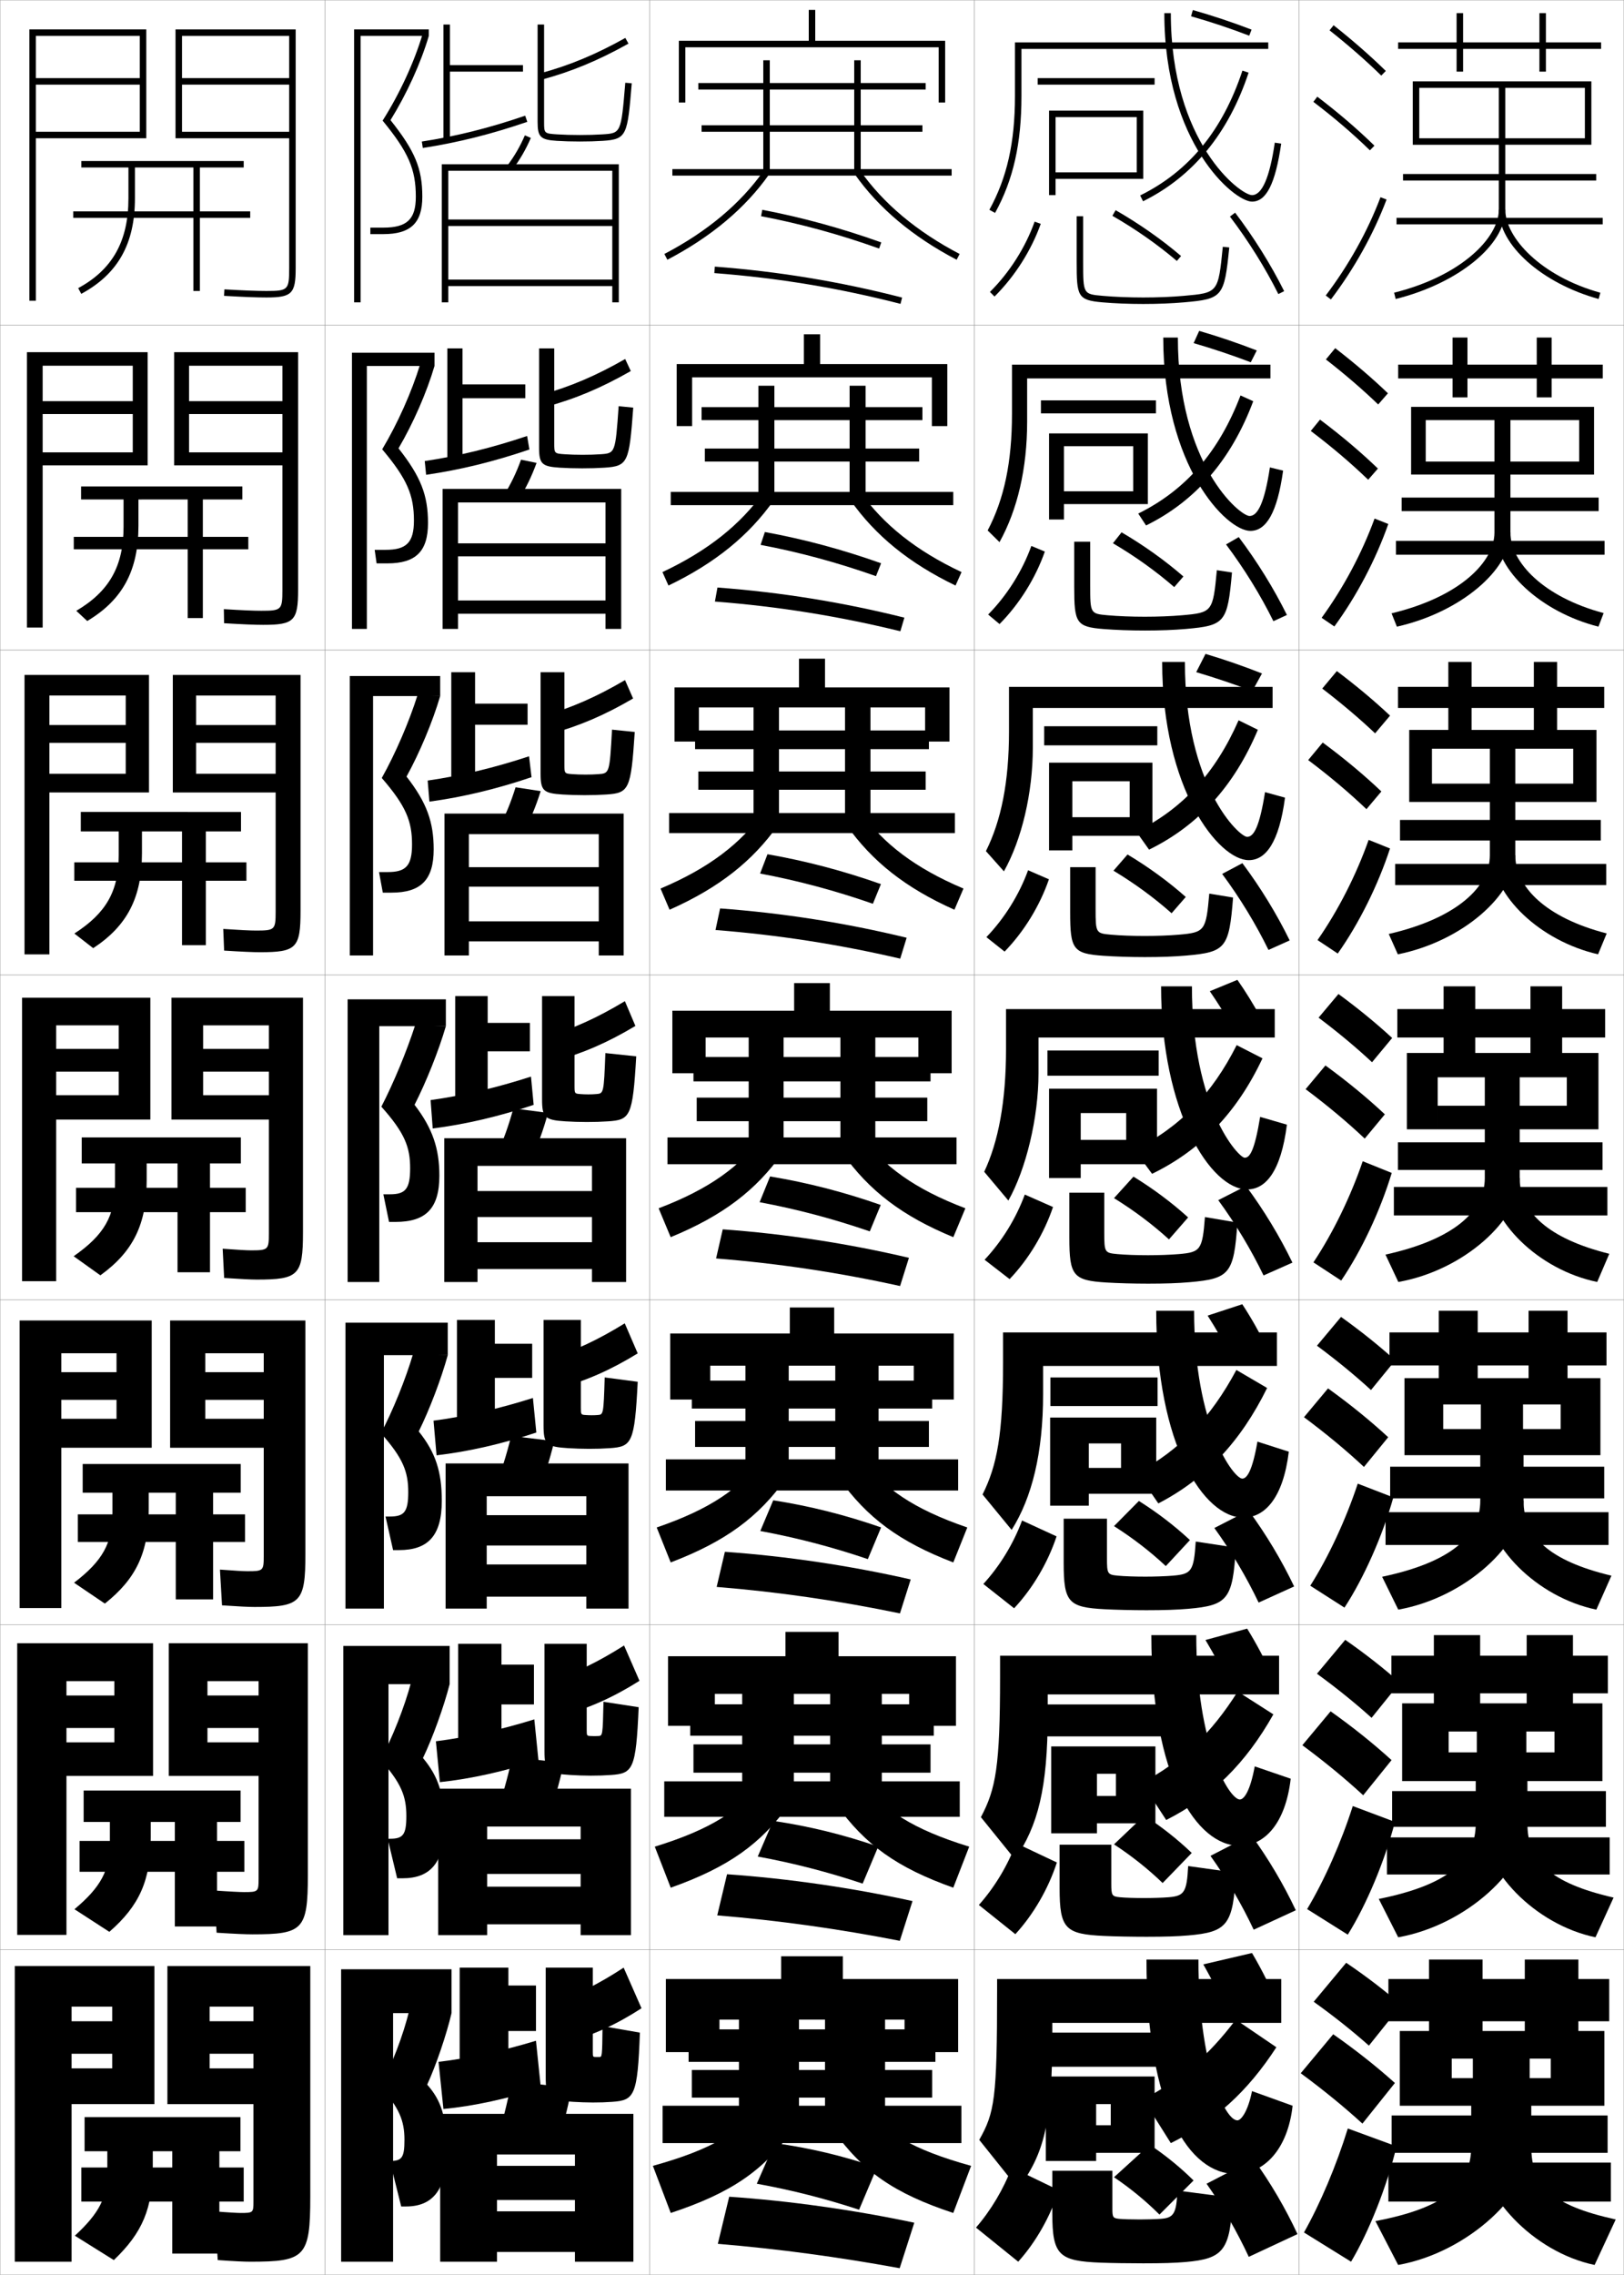 <?xml version="1.0" encoding="utf-8"?>
<!-- Generator: Adobe Illustrator 11 Build 225, SVG Export Plug-In . SVG Version: 6.0.0 Build 78)  -->
<!DOCTYPE svg PUBLIC "-//W3C//DTD SVG 1.0//EN"    "http://www.w3.org/TR/2001/REC-SVG-20010904/DTD/svg10.dtd">
<svg  xmlns="http://www.w3.org/2000/svg" xmlns:xlink="http://www.w3.org/1999/xlink" xmlns:a="http://ns.adobe.com/AdobeSVGViewerExtensions/3.0/"
	 width="500.1" height="700.1" viewBox="0 0 500.1 700.1"
	 overflow="visible" enable-background="new 0 0 500.1 700.1" xml:space="preserve">
		<g id="glyphs">
			<g>
				<rect x="0.05" y="0.05" fill="none" stroke="#999999" stroke-width="0.1" width="100" height="100"/> 
				<rect x="0.05" y="100.05" fill="none" stroke="#999999" stroke-width="0.1" width="100" height="100"/> 
				<rect x="0.05" y="200.05" fill="none" stroke="#999999" stroke-width="0.1" width="100" height="100"/> 
				<rect x="0.05" y="300.05" fill="none" stroke="#999999" stroke-width="0.1" width="100" height="100"/> 
				<rect x="0.05" y="400.05" fill="none" stroke="#999999" stroke-width="0.1" width="100" height="100"/> 
				<rect x="0.05" y="500.05" fill="none" stroke="#999999" stroke-width="0.1" width="100" height="100"/> 
				<rect x="0.05" y="600.05" fill="none" stroke="#999999" stroke-width="0.1" width="100" height="100"/> 
				<rect x="100.05" y="0.05" fill="none" stroke="#999999" stroke-width="0.1" width="100" height="100"/> 
				<rect x="100.05" y="100.05" fill="none" stroke="#999999" stroke-width="0.1" width="100" height="100"/> 
				<rect x="100.05" y="200.05" fill="none" stroke="#999999" stroke-width="0.1" width="100" height="100"/> 
				<rect x="100.05" y="300.05" fill="none" stroke="#999999" stroke-width="0.1" width="100" height="100"/> 
				<rect x="100.05" y="400.05" fill="none" stroke="#999999" stroke-width="0.1" width="100" height="100"/> 
				<rect x="100.05" y="500.05" fill="none" stroke="#999999" stroke-width="0.1" width="100" height="100"/> 
				<rect x="100.05" y="600.05" fill="none" stroke="#999999" stroke-width="0.1" width="100" height="100"/> 
				<rect x="200.05" y="0.05" fill="none" stroke="#999999" stroke-width="0.1" width="100" height="100"/> 
				<rect x="200.05" y="100.05" fill="none" stroke="#999999" stroke-width="0.1" width="100" height="100"/> 
				<rect x="200.05" y="200.05" fill="none" stroke="#999999" stroke-width="0.1" width="100" height="100"/> 
				<rect x="200.05" y="300.05" fill="none" stroke="#999999" stroke-width="0.1" width="100" height="100"/> 
				<rect x="200.05" y="400.05" fill="none" stroke="#999999" stroke-width="0.1" width="100" height="100"/> 
				<rect x="200.05" y="500.05" fill="none" stroke="#999999" stroke-width="0.1" width="100" height="100"/> 
				<rect x="200.05" y="600.05" fill="none" stroke="#999999" stroke-width="0.1" width="100" height="100"/> 
				<rect x="300.05" y="0.05" fill="none" stroke="#999999" stroke-width="0.1" width="100" height="100"/> 
				<rect x="300.05" y="100.05" fill="none" stroke="#999999" stroke-width="0.1" width="100" height="100"/> 
				<rect x="300.05" y="200.05" fill="none" stroke="#999999" stroke-width="0.1" width="100" height="100"/> 
				<rect x="300.05" y="300.05" fill="none" stroke="#999999" stroke-width="0.1" width="100" height="100"/> 
				<rect x="300.05" y="400.05" fill="none" stroke="#999999" stroke-width="0.1" width="100" height="100"/> 
				<rect x="300.05" y="500.05" fill="none" stroke="#999999" stroke-width="0.1" width="100" height="100"/> 
				<rect x="300.05" y="600.05" fill="none" stroke="#999999" stroke-width="0.1" width="100" height="100"/> 
				<rect x="400.05" y="0.05" fill="none" stroke="#999999" stroke-width="0.1" width="100" height="100"/> 
				<rect x="400.05" y="100.05" fill="none" stroke="#999999" stroke-width="0.1" width="100" height="100"/> 
				<rect x="400.05" y="200.05" fill="none" stroke="#999999" stroke-width="0.1" width="100" height="100"/> 
				<rect x="400.05" y="300.05" fill="none" stroke="#999999" stroke-width="0.1" width="100" height="100"/> 
				<rect x="400.05" y="400.05" fill="none" stroke="#999999" stroke-width="0.1" width="100" height="100"/> 
				<rect x="400.05" y="500.05" fill="none" stroke="#999999" stroke-width="0.1" width="100" height="100"/> 
				<rect x="400.05" y="600.05" fill="none" stroke="#999999" stroke-width="0.1" width="100" height="100"/> 
			</g>
			<g>
				<g>
					<polygon points="121.05,619.55 139.05,619.55 139.05,606.05 105.05,606.05 
						105.05,696.05 121.05,696.05 "/>
					<path d="M131.55,641.55c2.688-5.808,5.949-15.384,7.5-22l-13-1
						c-1.765,7.64-5.641,17.589-9,23.5c5.885,6.69,7.5,10.509,7.5,16.5
						c0,5.542-0.816,6.5-4.5,6.5l0,0l3.5,14h1.5c7.969,0,12.5-4.853,12.5-17
						C137.55,651.518,135.906,646.486,131.55,641.55z"/>
				</g>
				<g>
					<polygon points="119.633,518.3 138.466,518.3 138.466,506.55 105.716,506.55 
						105.716,595.55 119.633,595.55 "/>
					<path d="M125.133,558.883c0,5.854-1.056,7-5.083,7h-0.667l2.917,12.167h1.667
						c8.423,0,12.833-4.61,12.833-16.083c0-9.745-1.768-15.205-6.55-20.93
						c2.976-6.188,6.452-15.809,8.216-22.737l-11.813-0.783
						c-2.051,7.803-5.988,17.691-9.475,24.045
						C123.542,548.753,125.133,552.755,125.133,558.883z"/>
				</g>
				<g>
					<polygon points="118.217,417.05 137.883,417.05 137.883,407.05 106.383,407.05 
						106.383,495.05 118.217,495.05 "/>
					<path d="M125.716,459.217c0,6.163-1.295,7.5-5.667,7.5h-1.333l2.333,10.333h1.833
						c8.877,0,13.167-4.368,13.167-15.167c0-8.956-1.892-14.846-7.099-21.358
						c3.263-6.567,6.955-16.232,8.932-23.475l-10.625-0.565
						c-2.338,7.966-6.335,17.793-9.951,24.589
						C124.151,448.766,125.716,452.951,125.716,459.217z"/>
				</g>
				<g>
					<polygon points="116.8,315.8 137.3,315.8 137.3,307.55 107.05,307.55 
						107.05,394.55 116.8,394.55 "/>
					<path d="M126.3,359.55c0,6.475-1.535,8-6.25,8h-2l1.75,8.5h2c9.331,0,13.5-4.126,13.5-14.25
						c0-8.169-2.016-14.487-7.648-21.788c3.552-6.947,7.458-16.656,9.648-24.212
						l-9.438-0.349c-2.625,8.129-6.683,17.896-10.426,25.134
						C124.76,348.778,126.3,353.147,126.3,359.55z"/>
				</g>
				<g>
					<polygon points="114.883,214.216 135.549,214.216 135.549,208.049 107.716,208.049 
						107.716,294.049 114.883,294.049 "/>
					<path d="M126.883,259.883c0,6.625-1.927,8.5-7.5,8.5h-2.667l1.167,6.333h2.667
						c9.024,0,13-3.897,13-13.333c0-8.339-2.09-14.351-8.365-22.386
						c4.042-7.335,8.078-16.94,10.364-24.781l-6.931-0.421
						c-2.607,8.301-6.808,18.049-11.053,25.635
						C125.091,248.114,126.883,252.779,126.883,259.883z"/>
				</g>
				<g>
					<polygon points="112.966,112.633 133.8,112.633 133.8,108.55 108.383,108.55 
						108.383,193.55 112.966,193.55 "/>
					<path d="M127.467,160.216c0,6.775-2.318,9-8.75,9h-3.333l0.583,4.167h3.333
						c8.718,0,12.5-3.668,12.5-12.417c0-8.509-2.164-14.213-9.081-22.982
						c4.533-7.724,8.698-17.224,11.081-25.351l-4.424-0.494
						c-2.589,8.474-6.932,18.203-11.681,26.137
						C125.424,147.451,127.467,152.411,127.467,160.216z"/>
				</g>
				<g>
					<polygon points="111.05,11.05 132.05,11.05 132.05,9.05 109.05,9.05 
						109.05,93.05 111.05,93.05 "/>
					<path d="M128.05,60.55c0,6.926-2.71,9.5-10,9.5h-4v2h4c8.411,0,12-3.439,12-11.5
						c0-8.679-2.238-14.076-9.797-23.58c5.023-8.112,9.317-17.508,11.797-25.92
						l-1.918-0.566c-2.57,8.646-7.057,18.355-12.308,26.638
						C125.756,46.788,128.05,52.043,128.05,60.55z"/>
				</g>
			</g>
			<g>
				<path d="M156.249,50.95l1.602,1.199c2.301-3.074,4.086-6.158,5.617-9.703
					l-1.836-0.793C160.165,45.051,158.454,48.005,156.249,50.95z"/>
				<polygon points="188.55,86.05 138.05,86.05 138.05,88.05 188.55,88.05 
					188.55,93.05 190.55,93.05 190.55,50.55 136.05,50.55 136.05,93.05 
					138.05,93.05 138.05,52.55 188.55,52.55 188.55,67.55 138.05,67.55 
					138.05,69.55 188.55,69.55 "/>
			</g>
			<g>
				<path d="M159.717,153.799c2.239-3.546,4-7.176,5.514-11.336l-4.78-0.994
					c-1.46,4.037-3.16,7.559-5.319,10.998L159.717,153.799z"/>
				<polygon points="186.466,184.8 141.05,184.8 141.05,188.883 186.466,188.883 
					186.466,193.55 191.299,193.55 191.299,150.466 136.3,150.466 136.3,193.55 
					141.05,193.55 141.05,154.633 186.466,154.633 186.466,167.216 141.05,167.216 
					141.05,171.216 186.466,171.216 "/>
			</g>
			<g>
				<path d="M161.083,256.449c2.178-4.019,3.914-8.194,5.412-12.969l-7.724-1.195
					c-1.455,4.677-3.141,8.766-5.255,12.698L161.083,256.449z"/>
				<polygon points="184.383,283.55 144.383,283.55 144.383,289.716 184.383,289.716 
					184.383,294.05 192.05,294.05 192.05,250.383 136.883,250.383 136.883,294.05 
					144.383,294.05 144.383,256.716 184.383,256.716 184.383,266.883 144.383,266.883 
					144.383,272.883 184.383,272.883 "/>
			</g>
			<g>
				<path d="M163.45,357.1c2.117-4.491,3.828-9.212,5.309-14.602l-10.668-1.396
					c-1.448,5.316-3.123,9.972-5.191,14.398L163.45,357.1z"/>
				<polygon points="182.3,382.3 147.05,382.3 147.05,390.55 182.3,390.55 
					182.3,394.55 192.8,394.55 192.8,350.3 136.8,350.3 136.8,394.55 
					147.05,394.55 147.05,358.8 182.3,358.8 182.3,366.55 147.05,366.55 
					147.05,374.55 182.3,374.55 "/>
			</g>
			<g>
				<path d="M165.483,459.749c2.056-4.963,3.742-10.229,5.206-16.234l-13.279-1.598
					c-1.441,5.957-3.104,11.18-5.127,16.1L165.483,459.749z"/>
				<polygon points="180.55,481.466 149.883,481.466 149.883,491.384 180.55,491.384 
					180.55,495.05 193.55,495.05 193.55,450.384 137.217,450.384 137.217,495.05 
					149.883,495.05 149.883,460.466 180.55,460.466 180.55,466.3 149.883,466.3 
					149.883,475.634 180.55,475.634 "/>
			</g>
			<g>
				<path d="M168.517,560.399c1.994-5.435,3.656-11.247,5.103-17.867l-15.89-1.799
					c-1.436,6.596-3.086,12.386-5.063,17.8L168.517,560.399z"/>
				<polygon points="178.8,580.633 150.016,580.633 150.016,592.217 178.8,592.217 
					178.8,595.55 194.3,595.55 194.3,550.467 134.933,550.467 134.933,595.55 
					150.016,595.55 150.016,562.133 178.8,562.133 178.8,566.05 150.016,566.05 
					150.016,576.717 178.8,576.717 "/>
			</g>
			<g>
				<path d="M171.05,662.05c1.933-5.907,3.57-12.265,5-19.5l-18.5-2
					c-1.43,7.235-3.067,13.593-5,19.5L171.05,662.05z"/>
				<polygon points="177.05,666.55 153.05,666.55 153.05,677.05 177.05,677.05 
					177.05,680.55 153.05,680.55 153.05,693.05 177.05,693.05 177.05,696.05 
					195.05,696.05 195.05,650.55 135.55,650.55 135.55,696.05 153.05,696.05 
					153.05,663.05 177.05,663.05 "/>
			</g>
			<g>
				<g>
					<polygon points="165.05,611.05 156.55,611.05 156.55,605.55 141.55,605.55 
						141.55,640.55 156.55,640.55 156.55,625.05 165.05,625.05 "/>
					<path d="M166.55,642.55l-1.5-14.5c-10.143,3.085-20.763,5.396-30,6.5l1.5,14.5
						C145.8,648.184,156.448,645.869,166.55,642.55z"/>
					<path d="M170.05,616.55l4.5,12c8.037-2.202,15.193-5.452,23-10.5l-5.5-12.5
						C184.167,610.68,177.814,613.853,170.05,616.55z"/>
					<path d="M183.55,633.05c-0.948,0-1-0.032-1-1.5v-26h-14.5v33.5
						c0,6.599,0.792,7.333,8.5,7.8c1.748,0.104,4.096,0.2,6,0.2
						c2.25,0,3.992-0.057,6-0.2c6.825-0.484,7.794-1.839,8.5-21.3l-11.5-2
						c-0.099,9.458-0.16,9.5-1,9.5c-0.344,0-0.166,0-0.5,0
						C183.8,633.05,183.815,633.05,183.55,633.05z"/>
				</g>
				<g>
					<polygon points="164.424,512.3 154.424,512.3 154.424,505.883 141.091,505.883 
						141.091,540.966 154.424,540.966 154.424,524.55 164.424,524.55 "/>
					<path d="M134.232,535.885l1.217,12.579c9.505-0.999,20.083-3.354,30.362-6.757
						l-1.274-12.565C154.242,532.343,143.707,534.69,134.232,535.885z"/>
					<path d="M169.464,517.389l3.837,10.488c8.226-2.247,15.564-5.525,23.622-10.599
						l-4.747-10.874C184.081,511.531,177.436,514.736,169.464,517.389z"/>
					<path d="M167.674,505.883v32.917c0,6.267,0.808,7.023,8.073,7.466
						c1.814,0.109,4.156,0.201,6.177,0.201c2.319,0,4.134-0.059,6.177-0.201
						c6.822-0.475,7.742-1.657,8.572-20.869l-10.833-1.666
						c-0.222,10.426-0.281,10.475-1.59,10.536c-0.512,0.022-0.614,0.033-1.169,0.033
						c-0.483,0-0.726-0.014-1.17-0.033c-1.196-0.052-1.236-0.081-1.236-1.884v-26.5
						H167.674z"/>
				</g>
				<g>
					<polygon points="163.883,413.55 152.383,413.55 152.383,406.217 140.717,406.217 
						140.717,441.383 152.383,441.383 152.383,424.05 163.883,424.05 "/>
					<path d="M133.499,437.221l0.935,10.658c9.761-1.132,20.267-3.526,30.724-7.014
						l-1.05-10.631C153.662,433.552,143.211,435.936,133.499,437.221z"/>
					<path d="M168.963,418.229l3.173,8.977c8.416-2.292,15.935-5.599,24.243-10.697
						l-3.992-9.249C184.079,412.384,177.142,415.621,168.963,418.229z"/>
					<path d="M167.383,406.217v32.333c0,5.936,0.824,6.715,7.646,7.133
						c1.881,0.114,4.217,0.2,6.354,0.2c2.388,0,4.276-0.059,6.354-0.2
						c6.819-0.466,7.69-1.478,8.644-20.438l-10.167-1.333
						c-0.345,11.394-0.402,11.45-2.18,11.572
						c-0.681,0.046-1.063,0.066-1.84,0.066c-0.716,0-1.217-0.025-1.84-0.066
						c-1.443-0.096-1.473-0.129-1.473-2.267v-27H167.383z"/>
				</g>
				<g>
					<polygon points="163.175,314.8 150.175,314.8 150.175,306.55 140.175,306.55 
						140.175,341.8 150.175,341.8 150.175,323.55 163.175,323.55 "/>
					<path d="M132.599,338.556l0.652,8.738c10.016-1.266,20.451-3.7,31.086-7.271
						l-0.824-8.695C152.914,334.761,142.548,337.181,132.599,338.556z"/>
					<path d="M168.295,319.067l2.51,7.465c8.605-2.336,16.306-5.672,24.864-10.796
						l-3.238-7.623C183.909,313.236,176.681,316.505,168.295,319.067z"/>
					<path d="M166.925,306.55v31.75c0,5.604,0.84,6.405,7.219,6.799
						c1.948,0.12,4.277,0.201,6.531,0.201c2.457,0,4.418-0.06,6.531-0.201
						c6.816-0.456,7.639-1.296,8.717-20.007l-9.5-1
						c-0.468,12.361-0.522,12.426-2.77,12.608
						c-0.85,0.069-1.512,0.1-2.51,0.1c-0.949,0-1.709-0.035-2.51-0.1
						c-1.691-0.136-1.709-0.178-1.709-2.65v-27.5H166.925z"/>
				</g>
				<g>
					<polygon points="162.466,216.55 146.299,216.55 146.299,206.883 138.966,206.883 
						138.966,242.216 146.299,242.216 146.299,223.049 162.466,223.049 "/>
					<path d="M131.698,240.224l0.536,6.485c10.271-1.398,20.635-3.874,31.448-7.528
						l-0.765-6.428C152.166,236.302,141.884,238.758,131.698,240.224z"/>
					<path d="M167.626,220.239l1.846,5.62c8.795-2.381,16.676-5.746,25.485-10.895
						l-2.484-5.664C183.74,214.421,176.219,217.722,167.626,220.239z"/>
					<path d="M166.466,206.883v31.167c0,5.273,0.856,6.096,6.792,6.465
						c2.015,0.125,4.338,0.201,6.709,0.201c2.526,0,4.56-0.06,6.708-0.201
						c7.042-0.462,7.626-1.456,8.789-19.242l-6.997-0.723
						c-0.745,13.415-0.782,13.458-4.203,13.701
						c-1.292,0.092-2.446,0.132-3.985,0.132c-1.487,0-2.75-0.045-3.985-0.132
						c-2.482-0.176-2.494-0.227-2.494-3.035v-28.333H166.466z"/>
				</g>
				<g>
					<polygon points="161.758,118.3 142.425,118.3 142.425,107.217 137.758,107.217 
						137.758,142.633 142.425,142.633 142.425,122.55 161.758,122.55 "/>
					<path d="M130.798,141.893l0.42,4.23c10.525-1.531,20.819-4.047,31.81-7.785
						l-0.707-4.16C151.418,137.845,141.221,140.337,130.798,141.893z"/>
					<path d="M166.958,121.412l1.183,3.776c8.984-2.427,17.047-5.82,26.106-10.994
						l-1.729-3.705C183.571,115.607,175.759,118.94,166.958,121.412z"/>
					<path d="M166.008,107.217v30.583c0,4.942,0.872,5.787,6.364,6.132
						c2.083,0.13,4.399,0.202,6.886,0.202c2.596,0,4.701-0.062,6.885-0.202
						c7.267-0.469,7.613-1.617,8.861-18.479l-4.495-0.445
						c-1.022,14.468-1.04,14.489-5.635,14.793
						c-1.734,0.115-3.381,0.165-5.461,0.165c-2.024,0-3.79-0.055-5.461-0.165
						c-3.273-0.217-3.279-0.275-3.279-3.418v-29.167H166.008z"/>
				</g>
				<g>
					<polygon points="161.05,20.05 138.55,20.05 138.55,7.55 136.55,7.55 
						136.55,43.05 138.55,43.05 138.55,22.05 161.05,22.05 "/>
					<path d="M129.897,43.562l0.305,1.977c10.78-1.664,21.003-4.22,32.172-8.042
						l-0.648-1.893C150.671,39.387,140.558,41.915,129.897,43.562z"/>
					<path d="M166.29,22.584l0.52,1.932c9.174-2.472,17.418-5.894,26.728-11.093
						L192.562,11.677C183.401,16.793,175.298,20.157,166.29,22.584z"/>
					<path d="M165.55,7.55v30c0,4.61,0.888,5.478,5.937,5.798
						c2.149,0.136,4.46,0.202,7.063,0.202c2.665,0,4.843-0.062,7.062-0.202
						c7.492-0.475,7.601-1.776,8.934-17.714l-1.992-0.168
						c-1.299,15.521-1.299,15.521-7.067,15.886
						c-2.176,0.138-4.315,0.198-6.937,0.198c-2.562,0-4.83-0.064-6.937-0.198
						c-4.063-0.258-4.063-0.324-4.063-3.802v-30H165.55z"/>
				</g>
			</g>
			<polygon points="251.05,12.55 251.05,3.05 249.05,3.05 249.05,12.55 
				209.05,12.55 209.05,31.55 211.05,31.55 211.05,14.55 289.05,14.55 
				289.05,31.55 291.05,31.55 291.05,12.55 "/>
			<polygon points="252.55,112.049 252.55,102.883 247.549,102.883 247.549,112.049 
				208.383,112.049 208.383,131.133 213.133,131.133 213.133,116.133 286.967,116.133 
				286.967,131.133 291.716,131.133 291.716,112.049 "/>
			<polygon points="254.05,211.55 254.05,202.716 246.05,202.716 246.05,211.55 
				207.716,211.55 207.716,228.217 215.217,228.217 215.217,217.716 284.883,217.716 
				284.883,228.217 292.383,228.217 292.383,211.55 "/>
			<g>
				<polygon points="282.8,319.3 282.8,330.3 293.05,330.3 293.05,311.05 
					255.55,311.05 255.55,302.55 244.55,302.55 244.55,311.05 207.05,311.05 
					207.05,330.3 217.3,330.3 217.3,319.3 "/>
				<polygon points="281.384,420.3 281.384,430.716 293.716,430.716 293.716,410.384 
					256.884,410.384 256.884,402.384 243.217,402.384 243.217,410.384 206.383,410.384 
					206.383,430.716 218.717,430.716 218.717,420.3 "/>
				<polygon points="279.967,521.3 279.967,531.133 294.383,531.133 294.383,509.717 
					258.217,509.717 258.217,502.217 241.883,502.217 241.883,509.717 205.716,509.717 
					205.716,531.133 220.133,531.133 220.133,521.3 "/>
			</g>
			<polygon points="278.55,621.55 278.55,631.55 295.05,631.55 295.05,609.05 
				259.55,609.05 259.55,602.05 240.55,602.05 240.55,609.05 205.05,609.05 
				205.05,631.55 221.55,631.55 221.55,621.55 "/>
			<g>
				<g>
					<path d="M234.361,66.532c12.263,2.349,24.153,5.606,36.353,9.959l0.672-1.883
						c-12.296-4.388-24.283-7.672-36.647-10.041L234.361,66.532z"/>
					<path d="M219.974,84.047c19.619,1.493,38.37,4.591,57.327,9.472l0.498-1.938
						c-19.071-4.91-37.937-8.026-57.673-9.528L219.974,84.047z"/>
				</g>
				<g>
					<path d="M234.214,167.683c12.007,2.281,23.635,5.433,35.543,9.632l1.572-3.967
						c-11.969-4.248-23.697-7.4-35.79-9.617L234.214,167.683z"/>
					<path d="M220.153,185.13c19.472,1.505,38.175,4.503,57.106,9.143l1.24-4.186
						c-18.987-4.748-38.021-7.812-57.561-9.274L220.153,185.13z"/>
				</g>
				<g>
					<path d="M234.066,268.833c11.751,2.215,23.116,5.261,34.734,9.306l2.473-6.05
						c-11.642-4.108-23.112-7.129-34.932-9.194L234.066,268.833z"/>
					<path d="M220.333,286.214c19.325,1.516,37.979,4.416,56.884,8.814l1.982-6.436
						c-18.902-4.586-38.103-7.596-57.449-9.019L220.333,286.214z"/>
				</g>
				<g>
					<path d="M233.919,369.984c11.496,2.148,22.598,5.088,33.926,8.979l3.373-8.134
						c-11.314-3.969-22.527-6.857-34.074-8.771L233.919,369.984z"/>
					<path d="M220.512,387.298c19.179,1.527,37.784,4.328,56.663,8.486l2.725-8.685
						c-18.818-4.424-38.187-7.381-57.337-8.764L220.512,387.298z"/>
				</g>
			</g>
			<g>
				<path d="M234.129,471.173c11.241,2.082,22.079,4.915,33.117,8.652l4.082-9.756
					c-10.987-3.829-21.941-6.586-33.216-8.347L234.129,471.173z"/>
				<path d="M220.69,488.382c19.033,1.538,37.589,4.239,56.442,8.157l3.316-10.456
					c-18.734-4.263-38.27-7.166-57.225-8.509L220.69,488.382z"/>
			</g>
			<g>
				<path d="M233.34,571.361c10.985,2.017,21.561,4.742,32.309,8.326l4.791-11.378
					c-10.66-3.689-21.356-6.313-32.358-7.924L233.34,571.361z"/>
				<path d="M220.871,589.466c18.886,1.55,37.393,4.151,56.221,7.829L281,585.066
					c-18.65-4.101-38.353-6.951-57.113-8.255L220.871,589.466z"/>
			</g>
			<g>
				<path d="M233.05,672.05c10.729,1.95,21.043,4.569,31.5,8l5.5-13
					c-10.332-3.55-20.771-6.042-31.5-7.5L233.05,672.05z"/>
				<path d="M221.05,690.55c18.739,1.561,37.197,4.063,56,7.5l4.5-14
					c-18.565-3.938-38.436-6.736-57-8L221.05,690.55z"/>
			</g>
			<g>
				<polygon points="263.05,52.05 263.05,40.55 216.05,40.55 216.05,38.55 
					263.05,38.55 263.05,27.55 215.05,27.55 215.05,25.55 263.05,25.55 
					263.05,18.55 265.05,18.55 265.05,25.55 285.05,25.55 285.05,27.55 
					265.05,27.55 265.05,38.55 284.05,38.55 284.05,40.55 265.05,40.55 
					265.05,52.05 293.05,52.05 293.05,54.05 207.05,54.05 207.05,52.05 
					235.05,52.05 235.05,18.55 237.05,18.55 237.05,52.05 "/>
				<path d="M204.587,78.163l0.926,1.773c13.495-7.055,24.044-15.906,31.355-26.312
					l-1.637-1.15C228.106,62.616,217.796,71.259,204.587,78.163z"/>
				<path d="M263.231,53.625c7.312,10.405,17.86,19.257,31.355,26.312l0.926-1.773
					c-13.209-6.904-23.52-15.547-30.645-25.688L263.231,53.625z"/>
			</g>
			<g>
				<polygon points="261.633,151.383 261.633,142.05 217.049,142.05 217.049,138.05 
					261.633,138.05 261.633,129.299 216.049,129.299 216.049,125.299 261.633,125.299 
					261.633,118.716 266.55,118.716 266.55,125.299 284.05,125.299 284.05,129.299 
					266.55,129.299 266.55,138.05 283.05,138.05 283.05,142.05 266.55,142.05 
					266.55,151.383 293.55,151.383 293.55,155.466 206.549,155.466 206.549,151.383 
					233.55,151.383 233.55,118.716 238.466,118.716 238.466,151.383 "/>
				<path d="M205.852,180.206c14.384-6.917,24.81-15.446,32.379-26.177l-3.114-2.542
					c-7.038,9.885-17.061,17.973-31.121,24.574L205.852,180.206z"/>
				<path d="M294.247,180.206c-14.269-6.878-24.671-15.37-32.296-26.177l3.03-2.542
					c7.038,9.885,17.061,17.973,31.121,24.574L294.247,180.206z"/>
			</g>
			<g>
				<polygon points="260.216,250.216 260.216,243.05 215.05,243.05 215.05,237.425 
					260.216,237.425 260.216,230.55 214.05,230.55 214.05,224.8 260.216,224.8 
					260.216,217.383 268.05,217.383 268.05,224.8 286.05,224.8 286.05,230.55 
					268.05,230.55 268.05,237.425 285.05,237.425 285.05,243.05 268.05,243.05 
					268.05,250.216 294.05,250.216 294.05,256.383 206.05,256.383 206.05,250.216 
					232.05,250.216 232.05,217.383 239.883,217.383 239.883,250.216 "/>
				<path d="M206.191,279.975c15.272-6.779,25.575-14.986,33.404-26.042L235.004,250
					c-6.951,9.627-16.686,17.161-31.596,23.458L206.191,279.975z"/>
				<path d="M293.907,279.975c-15.042-6.702-25.299-14.833-33.236-26.042L265.095,250
					c6.951,9.627,16.686,17.161,31.598,23.458L293.907,279.975z"/>
			</g>
			<g>
				<g>
					<polygon points="258.8,350.05 258.8,345.05 214.55,345.05 214.55,337.8 
						258.8,337.8 258.8,332.8 213.55,332.8 213.55,325.3 258.8,325.3 
						258.8,319.05 269.55,319.05 269.55,325.3 286.55,325.3 286.55,332.8 
						269.55,332.8 269.55,337.8 285.55,337.8 285.55,345.05 269.55,345.05 
						269.55,350.05 294.55,350.05 294.55,358.3 205.55,358.3 205.55,350.05 
						230.55,350.05 230.55,319.05 241.3,319.05 241.3,350.05 "/>
					<path d="M206.531,380.743c16.161-6.641,26.341-14.525,34.428-25.906l-6.068-5.324
						c-6.864,9.369-16.311,16.35-32.072,22.344L206.531,380.743z"/>
					<path d="M293.568,380.743c-15.816-6.525-25.927-14.295-34.178-25.906l5.818-5.324
						c6.864,9.369,16.311,16.35,32.072,22.344L293.568,380.743z"/>
				</g>
				<g>
					<polygon points="257.216,449.134 257.216,445.3 214.05,445.3 214.05,437.321 
						257.216,437.321 257.216,433.487 213.05,433.487 213.05,424.904 257.216,424.904 
						257.216,419.216 270.55,419.216 270.55,424.904 287.05,424.904 287.05,433.487 
						270.55,433.487 270.55,437.321 286.05,437.321 286.05,445.3 270.55,445.3 
						270.55,449.134 295.05,449.134 295.05,458.716 205.05,458.716 205.05,449.134 
						229.55,449.134 229.55,419.216 242.883,419.216 242.883,449.134 "/>
					<path d="M206.537,480.845c17.051-6.502,27.107-14.064,35.452-25.77l-7.212-6.217
						C228,457.97,218.842,464.397,202.229,470.087L206.537,480.845z"/>
					<path d="M293.562,480.845c-16.59-6.349-26.554-13.758-35.117-25.77l6.879-6.217
						c6.776,9.111,15.936,15.539,32.547,21.229L293.562,480.845z"/>
				</g>
				<g>
					<polygon points="255.633,548.217 255.633,545.55 213.55,545.55 213.55,536.842 
						255.633,536.842 255.633,534.175 212.55,534.175 212.55,524.509 255.633,524.509 
						255.633,519.383 271.55,519.383 271.55,524.509 287.55,524.509 287.55,534.175 
						271.55,534.175 271.55,536.842 286.55,536.842 286.55,545.55 271.55,545.55 
						271.55,548.217 295.55,548.217 295.55,559.133 204.55,559.133 204.55,548.217 
						228.55,548.217 228.55,519.383 244.466,519.383 244.466,548.217 "/>
					<path d="M206.543,580.947c17.939-6.363,27.873-13.604,36.476-25.635l-8.356-7.108
						c-6.69,8.854-15.561,14.728-33.024,20.114L206.543,580.947z"/>
					<path d="M293.556,580.947c-17.363-6.173-27.182-13.221-36.059-25.635l7.939-7.108
						c6.689,8.854,15.561,14.728,33.023,20.114L293.556,580.947z"/>
				</g>
			</g>
			<g>
				<polygon points="246.05,648.05 254.05,648.05 254.05,645.55 213.05,645.55 
					213.05,637.05 254.05,637.05 254.05,634.55 212.05,634.55 212.05,624.55 
					254.05,624.55 254.05,619.55 272.55,619.55 272.55,624.55 288.05,624.55 
					288.05,634.55 272.55,634.55 272.55,637.05 287.05,637.05 287.05,645.55 
					272.55,645.55 272.55,648.05 296.05,648.05 296.05,659.55 204.05,659.55 
					204.05,648.05 227.55,648.05 227.55,619.55 246.05,619.55 "/>
				<path d="M206.55,681.05c18.828-6.226,28.639-13.145,37.5-25.5l-9.5-8
					c-6.603,8.597-15.186,13.917-33.5,19L206.55,681.05z"/>
				<path d="M293.55,681.05c-18.138-5.997-27.81-12.685-37-25.5l9-8
					c6.603,8.597,15.186,13.917,33.5,19L293.55,681.05z"/>
			</g>
			<g>
				<rect x="321.55" y="625.55" width="35" height="10.5"/> 
				<polygon points="337.55,662.55 337.55,654.05 342.05,654.05 342.05,647.55 
					337.55,647.55 337.55,665.05 322.05,665.05 322.05,639.05 355.55,639.05 
					355.55,662.55 "/>
			</g>
			<g>
				<rect x="320.383" y="524.55" width="37.75" height="9.833"/> 
				<polygon points="337.799,561.134 337.799,552.717 343.632,552.717 343.632,545.883 
					337.799,545.883 337.799,564.216 323.716,564.216 323.716,537.466 355.8,537.466 
					355.8,561.134 "/>
			</g>
			<g>
				<rect x="323.466" y="423.926" width="33" height="8.791"/> 
				<polygon points="335.299,459.718 335.299,451.76 345.216,451.76 345.216,444.217 
					335.299,444.217 335.299,463.384 323.383,463.384 323.383,436.258 356.05,436.258 
					356.05,459.718 "/>
			</g>
			<g>
				<rect x="322.55" y="323.3" width="34.25" height="7.75"/> 
				<polygon points="332.8,358.3 332.8,350.8 346.8,350.8 346.8,342.55 
					332.8,342.55 332.8,362.55 323.05,362.55 323.05,335.05 356.3,335.05 
					356.3,358.3 "/>
			</g>
			<g>
				<rect x="321.55" y="223.508" width="34.834" height="5.875"/> 
				<polygon points="330.216,240.433 330.216,261.716 323.05,261.716 323.05,234.716 
					354.884,234.716 354.884,257.216 330.216,257.216 330.216,251.499 347.884,251.499 
					347.884,240.433 "/>
			</g>
			<g>
				<rect x="320.55" y="123.216" width="35.417" height="4"/> 
				<polygon points="327.633,137.316 327.633,159.883 323.05,159.883 323.05,133.383 
					353.467,133.383 353.467,155.133 327.633,155.133 327.633,151.199 348.967,151.199 
					348.967,137.316 "/>
			</g>
			<g>
				<rect x="319.55" y="24.05" width="36" height="2"/> 
				<polygon points="325.05,36.05 350.05,36.05 350.05,53.05 325.05,53.05 
					325.05,55.05 352.05,55.05 352.05,34.05 323.05,34.05 323.05,60.05 
					325.05,60.05 "/>
			</g>
			<path d="M366.777,5.012c5.962,1.69,12.157,3.755,17.913,5.972l0.719-1.867
				c-5.812-2.237-12.066-4.322-18.087-6.028L366.777,5.012z"/>
			<g>
				<path d="M300.55,685.55l13,10.5c5.465-6.06,9.933-13.964,12.5-22l-14.5-7
					C309.003,673.763,305.181,680.191,300.55,685.55z"/>
				<path d="M379.55,676.362l-17-2.208c-0.218,7.191-1.226,8.396-5,8.695
					c-1.574,0.125-4.688,0.2-6.5,0.2c-2.766,0-5.353-0.077-6.5-0.2
					c-1.759-0.189-2-0.471-2-2.947v-11.853h-18.5v13.157c0,12.891,2.052,14.646,15,15.143
					c3.211,0.121,8.484,0.2,13,0.2c5.892,0,9.783-0.118,13-0.399
					C376.745,695.127,378.972,692.648,379.55,676.362z"/>
				<path d="M367.55,671.05c-3.979-3.94-8.519-7.662-13.5-11l-11,10
					c5.166,3.489,9.874,7.38,14,11.5L367.55,671.05z"/>
				<path d="M371.55,672.05c5.084,7.198,9.441,14.852,13,22.5l15-7
					c-3.636-7.815-8.238-15.738-13.5-23L371.55,672.05z"/>
			</g>
			<g>
				<path d="M301.433,586.265l11.234,8.986c5.595-6.082,10.161-13.993,12.79-22.062
					l-12.563-5.944C310.297,574.163,306.298,580.801,301.433,586.265z"/>
				<path d="M326.3,567.717h15.917v11.96c0,3.726,0.201,3.96,2.682,4.207
					c1.563,0.155,4.454,0.249,7.484,0.249c2.248,0,5.558-0.091,7.485-0.249
					c4.745-0.392,5.612-1.426,6.016-9.597l14.665,2.039
					c-0.736,16.124-2.677,18.266-14.567,19.307
					c-3.308,0.289-7.275,0.417-12.932,0.417c-4.499,0-9.638-0.101-12.932-0.251
					c-12.064-0.538-13.818-2.188-13.818-14.702V567.717z"/>
				<path d="M343.051,567.611c5.486,3.585,10.554,7.628,14.975,11.898l8.966-9.254
					c-4.313-4.134-9.258-8.048-14.608-11.518L343.051,567.611z"/>
				<path d="M372.751,571.15c5.191,7.257,9.681,15.01,13.316,22.724l12.965-5.982
					c-3.709-7.872-8.414-15.866-13.767-23.193L372.751,571.15z"/>
			</g>
			<g>
				<path d="M302.815,487.479l9.47,7.474c5.725-6.105,10.389-14.023,13.079-22.125
					l-10.628-4.891C312.092,475.064,307.914,481.911,302.815,487.479z"/>
				<path d="M327.551,467.384h13.333v12.067c0,4.975,0.161,5.162,3.362,5.467
					c1.981,0.188,5.175,0.299,8.471,0.299c2.683,0,6.188-0.107,8.471-0.299
					c5.716-0.482,6.441-1.347,7.031-10.499l12.33,1.872
					c-0.895,15.962-2.549,17.766-14.636,18.825
					c-3.397,0.297-7.441,0.434-12.862,0.434c-4.482,0-9.486-0.121-12.863-0.301
					c-11.183-0.581-12.637-2.123-12.637-14.262V467.384z"/>
				<path d="M343.052,469.672c5.808,3.682,11.234,7.877,15.949,12.299l7.433-8.008
					c-4.648-4.328-9.997-8.436-15.718-12.035L343.052,469.672z"/>
				<path d="M373.951,470.251c5.3,7.316,9.922,15.167,13.635,22.948l10.93-4.965
					c-3.782-7.929-8.591-15.994-14.033-23.387L373.951,470.251z"/>
			</g>
			<g>
				<path d="M303.197,387.694l7.704,5.961c5.854-6.129,10.617-14.054,13.369-22.188
					l-8.691-3.836C312.886,374.966,308.53,382.021,303.197,387.694z"/>
				<path d="M329.3,367.05h10.75v12.176c0,6.224,0.121,6.364,4.044,6.727
					c2.397,0.221,5.895,0.348,9.456,0.348c3.117,0,6.818-0.123,9.456-0.348
					c6.686-0.573,7.271-1.268,8.046-11.4l9.996,1.704
					c-1.053,15.8-2.421,17.266-14.704,18.343
					c-3.487,0.305-7.608,0.451-12.794,0.451c-4.465,0-9.335-0.143-12.794-0.352
					c-10.3-0.623-11.456-2.058-11.456-13.82V367.05z"/>
				<path d="M343.052,368.733c6.128,3.777,11.914,8.125,16.924,12.697l5.898-6.762
					c-4.982-4.521-10.736-8.821-16.826-12.553L343.052,368.733z"/>
				<path d="M375.151,369.352c5.407,7.376,10.162,15.325,13.951,23.172l8.895-3.947
					c-3.855-7.984-8.767-16.122-14.299-23.579L375.151,369.352z"/>
			</g>
			<g>
				<path d="M316.589,267.825l6.422,2.782c-2.813,8.166-7.674,16.098-13.657,22.25
					l-5.606-4.447C309.314,282.63,313.847,275.367,316.589,267.825z"/>
				<path d="M329.551,266.882h7.833v12.785c0,7.472,0.08,7.566,4.725,7.985
					c2.814,0.254,6.615,0.397,10.441,0.397c3.552,0,7.45-0.139,10.442-0.397
					c8.016-0.695,8.405-1.158,9.395-12.635l7.327,1.203
					c-1.209,15.607-2.294,16.795-14.438,17.86c-3.577,0.313-7.775,0.469-12.726,0.469
					c-4.447,0-9.184-0.155-12.725-0.402c-9.419-0.639-10.274-1.992-10.274-13.378
					V266.882z"/>
				<path d="M342.886,267.961c6.449,3.874,12.594,8.373,17.898,13.096l4.365-5.015
					c-5.317-4.715-11.476-9.208-17.935-13.07L342.886,267.961z"/>
				<path d="M376.353,268.952c5.515,7.436,10.402,15.483,14.268,23.396l6.526-2.93
					c-3.928-8.041-8.942-16.25-14.564-23.772L376.353,268.952z"/>
			</g>
			<g>
				<path d="M317.599,168.02l4.152,1.727c-2.875,8.199-7.834,16.137-13.947,22.312
					l-3.508-2.934C310.098,183.24,314.808,175.768,317.599,168.02z"/>
				<path d="M330.8,166.716h4.917v13.392c0,8.721,0.04,8.768,5.406,9.245
					c3.23,0.287,7.335,0.446,11.427,0.446c3.986,0,8.082-0.156,11.427-0.446
					c9.348-0.816,9.542-1.048,10.744-13.87l4.659,0.701
					c-1.365,15.416-2.168,16.325-14.173,17.378
					c-3.668,0.322-7.942,0.486-12.657,0.486c-4.43,0-9.034-0.167-12.656-0.453
					c-8.537-0.656-9.094-1.927-9.094-12.938V166.716z"/>
				<path d="M342.72,167.189c6.77,3.97,13.273,8.622,18.873,13.495l2.831-3.269
					c-5.651-4.909-12.215-9.595-19.043-13.588L342.72,167.189z"/>
				<path d="M377.553,167.553c5.623,7.495,10.643,15.641,14.585,23.62l4.158-1.913
					c-4.001-8.096-9.119-16.378-14.832-23.965L377.553,167.553z"/>
			</g>
			<g>
				<path d="M318.608,68.214l1.883,0.672c-2.938,8.231-7.994,16.177-14.236,22.374
					l-1.41-1.42C310.881,83.85,315.769,76.169,318.608,68.214z"/>
				<path d="M331.55,66.55v14c0,10.634,0.257,11.824,7.912,12.496
					c3.704,0.325,8.175,0.504,12.588,0.504c4.479,0,8.83-0.174,12.588-0.504
					c11.866-1.041,12.386-1.673,13.907-16.896l-1.99-0.199
					c-1.415,14.166-1.415,14.166-12.093,15.104
					c-3.699,0.324-7.991,0.496-12.412,0.496c-4.357,0-8.766-0.176-12.412-0.496
					c-6.088-0.534-6.088-0.534-6.088-10.504v-14H331.55z"/>
				<path d="M342.553,66.417c7.091,4.065,13.954,8.869,19.849,13.894l1.297-1.521
					c-5.986-5.104-12.954-9.981-20.151-14.106L342.553,66.417z"/>
				<path d="M378.753,66.653c5.73,7.555,10.883,15.799,14.902,23.844l1.789-0.895
					c-4.073-8.152-9.295-16.507-15.098-24.158L378.753,66.653z"/>
			</g>
			<path d="M368.367,206.857c5.649,1.67,11.699,3.704,17.276,5.814l2.979-5.411
				c-5.623-2.225-11.614-4.299-17.392-6.019L368.367,206.857z"/>
			<path d="M367.572,105.601c5.806,1.68,11.929,3.729,17.595,5.893l1.849-3.639
				c-5.718-2.231-11.84-4.311-17.738-6.023L367.572,105.601z"/>
			<g>
				<g>
					<path d="M409.429,9.333c5.9,4.677,11.257,9.363,15.922,13.932l1.398-1.43
						c-4.714-4.616-10.123-9.35-16.078-14.068L409.429,9.333z"/>
					<path d="M404.444,31.345c6.493,4.947,12.188,9.828,17.407,14.921l1.396-1.432
						c-5.278-5.149-11.033-10.083-17.593-15.079L404.444,31.345z"/>
					<path d="M408.253,90.945l1.594,1.209c7.186-9.465,13.112-20.099,17.139-30.751
						l-1.871-0.707C421.155,71.171,415.325,81.631,408.253,90.945z"/>
				</g>
				<g>
					<path d="M408.302,110.619c5.971,4.653,11.38,9.312,16.102,13.86l2.999-3.441
						c-4.756-4.567-10.226-9.251-16.232-13.891L408.302,110.619z"/>
					<path d="M421.32,147.646l2.998-3.443c-5.324-5.122-11.194-10.087-17.828-15.066
						l-2.843,3.492C410.236,137.619,416.039,142.552,421.32,147.646z"/>
					<path d="M427.516,161.261c-3.842,10.93-9.728,22.153-16.616,31.542l-3.911-2.674
						c6.724-9.229,12.416-19.917,16.302-30.541L427.516,161.261z"/>
				</g>
				<g>
					<path d="M407.175,211.905c6.04,4.629,11.504,9.262,16.281,13.788l4.599-5.453
						c-4.798-4.518-10.326-9.153-16.385-13.713L407.175,211.905z"/>
					<path d="M420.79,249.027l4.598-5.454c-5.368-5.095-11.354-10.091-18.062-15.054
						l-4.475,5.395C409.536,238.946,415.446,243.931,420.79,249.027z"/>
					<path d="M428.046,261.118c-3.657,11.208-9.501,23.02-16.093,32.335l-6.229-4.14
						c6.374-9.144,11.93-20.06,15.74-30.833L428.046,261.118z"/>
				</g>
				<g>
					<path d="M406.048,313.19c6.11,4.605,11.627,9.211,16.461,13.717l6.199-7.465
						c-4.84-4.469-10.428-9.055-16.539-13.535L406.048,313.19z"/>
					<path d="M420.259,350.407l6.199-7.465c-5.414-5.068-11.515-10.096-18.297-15.041
						l-6.105,7.297C408.835,340.272,414.854,345.31,420.259,350.407z"/>
					<path d="M428.576,360.976c-3.473,11.486-9.274,23.887-15.569,33.127l-8.547-5.605
						c6.025-9.059,11.443-20.203,15.181-31.125L428.576,360.976z"/>
				</g>
			</g>
			<g>
				<path d="M405.548,414.144c6.18,4.581,11.75,9.159,16.641,13.645l7.466-9.144
					c-4.882-4.42-10.529-8.956-16.692-13.356L405.548,414.144z"/>
				<path d="M420.021,451.455l7.466-9.144c-5.459-5.041-11.674-10.1-18.53-15.027
					l-7.404,8.864C408.428,441.266,414.554,446.355,420.021,451.455z"/>
				<path d="M429.066,460.833c-3.288,11.765-9.048,24.754-15.046,33.918l-10.531-6.736
					c5.676-8.974,10.957-20.347,14.62-31.417L429.066,460.833z"/>
			</g>
			<g>
				<path d="M405.549,515.097c6.25,4.557,11.873,9.108,16.82,13.572l8.733-10.821
					c-4.924-4.371-10.631-8.858-16.847-13.179L405.549,515.097z"/>
				<path d="M419.786,552.502l8.732-10.821c-5.504-5.014-11.835-10.104-18.766-15.014
					l-8.701,10.433C408.021,542.26,414.256,547.402,419.786,552.502z"/>
				<path d="M429.559,560.691c-3.104,12.042-8.822,25.621-14.523,34.709l-12.516-7.868
					c5.327-8.888,10.472-20.49,14.061-31.708L429.559,560.691z"/>
			</g>
			<g>
				<path d="M404.55,616.05c6.32,4.532,11.996,9.057,17,13.5l10-12.5
					c-4.965-4.321-10.732-8.76-17-13L404.55,616.05z"/>
				<path d="M419.55,653.55l10-12.5c-5.549-4.986-11.995-10.107-19-15l-10,12
					C407.614,643.254,413.958,648.448,419.55,653.55z"/>
				<path d="M430.05,660.55c-2.919,12.319-8.596,26.487-14,35.5l-14.5-9
					c4.979-8.802,9.985-20.634,13.5-32L430.05,660.55z"/>
			</g>
			<polygon points="43.05,26.05 11.05,26.05 11.05,24.05 43.05,24.05 
				43.05,11.05 11.05,11.05 11.05,92.55 9.05,92.55 9.05,9.05 
				45.05,9.05 45.05,42.55 11.05,42.55 11.05,40.55 43.05,40.55 "/>
			<g>
				<polygon points="8.299,193.133 8.299,108.383 45.466,108.383 45.466,143.216 
					13.133,143.216 13.133,139.216 40.883,139.216 40.883,127.425 13.133,127.425 
					13.133,123.466 40.883,123.466 40.883,112.55 13.133,112.55 13.133,193.133 "/>
				<polygon points="7.55,293.716 7.55,207.716 45.883,207.716 45.883,243.883 
					15.216,243.883 15.216,238.133 38.716,238.133 38.716,228.612 15.216,228.612 
					15.216,223.133 38.716,223.133 38.716,214.05 15.216,214.05 15.216,293.716 "/>
				<polygon points="6.8,394.3 17.3,394.3 17.3,315.55 36.55,315.55 
					36.55,322.8 17.3,322.8 17.3,329.8 36.55,329.8 36.55,337.05 
					17.3,337.05 17.3,344.55 46.3,344.55 46.3,307.05 6.8,307.05 "/>
				<polygon points="18.883,494.884 18.883,416.466 35.883,416.466 35.883,422.3 
					18.883,422.3 18.883,430.8 35.883,430.8 35.883,436.634 18.883,436.634 
					18.883,445.55 46.717,445.55 46.717,406.384 6.05,406.384 6.05,494.884 "/>
				<polygon points="20.466,595.467 20.466,517.383 35.216,517.383 35.216,521.8 
					20.466,521.8 20.466,531.8 35.216,531.8 35.216,536.217 20.466,536.217 
					20.466,546.55 47.133,546.55 47.133,505.717 5.3,505.717 5.3,595.467 "/>
			</g>
			<polygon points="22.05,696.05 22.05,617.55 34.55,617.55 34.55,622.05 
				22.05,622.05 22.05,632.05 34.55,632.05 34.55,636.55 22.05,636.55 
				22.05,647.55 47.55,647.55 47.55,605.05 4.55,605.05 4.55,696.05 "/>
			<path d="M89.05,82.55c0,6.673-0.327,7-7,7c-2.938,0-7.05-0.158-12.942-0.498
				l-0.115,1.996c5.933,0.343,10.081,0.502,13.058,0.502c7.822,0,9-1.178,9-9v-73.5h-37
				v33.5h35v-2h-33v-14.5h33v-2h-33v-13h33V82.55z"/>
			<g>
				<path d="M81.05,192.3c9.504,0,10.75-1.218,10.75-10.833v-73.083H53.633v34.833h33.333
					v-4h-28.75v-11.791h28.75v-3.959h-28.75v-10.916h28.75v69c0,6.129-0.287,6.417-6.5,6.417
					c-2.391,0-6.084-0.158-11.538-0.499l0.076,4.331
					C74.729,192.146,78.533,192.3,81.05,192.3z"/>
				<path d="M53.216,207.716v36.167h31.667v-5.75h-24.5v-9.521h24.5v-5.479h-24.5v-9.083h24.5v66.5
					c0,5.586-0.246,5.833-6,5.833c-1.844,0-5.118-0.158-10.133-0.499l0.266,6.665
					c5.516,0.353,8.977,0.501,11.034,0.501c11.186,0,12.5-1.257,12.5-12.667v-72.667
					H53.216z"/>
				<path d="M79.05,393.8c12.867,0,14.25-1.297,14.25-14.5v-72.25h-40.5v37.5h30v-7.5h-20.25v-7.25h20.25v-7
					h-20.25v-7.25h20.25v64c0,5.043-0.206,5.25-5.5,5.25c-1.297,0-4.152-0.158-8.729-0.5l0.457,9
					C74.336,393.657,77.453,393.8,79.05,393.8z"/>
			</g>
			<path d="M78.383,494.55c14.215,0,15.667-1.338,15.667-16.334v-71.832H52.383v39.166
				h28.833v-8.916h-18v-5.834h18v-8.5h-18v-5.834h18v62.418c0,4.5-0.166,4.666-5,4.666
				c-1.13,0-4.041-0.156-8.486-0.5l0.639,11
				C73.654,494.41,76.694,494.55,78.383,494.55z"/>
			<path d="M75.133,582.3c-1.079,0-4.405-0.154-9.243-0.5l0.819,13
				c5.789,0.363,9.047,0.5,11.007,0.5c15.563,0,17.083-1.378,17.083-18.167v-71.416
				H51.967v40.833h27.667v-10.333h-15.75v-4.417h15.75v-10h-15.75v-4.417h15.75v60.834
				C79.633,582.174,79.508,582.3,75.133,582.3z"/>
			<path d="M74.05,681.05c-0.796,0-3.817-0.152-8-0.5l1,15c5.241,0.366,8.125,0.5,10,0.5
				c16.911,0,18.5-1.419,18.5-20v-71h-44v42.5h26.5v-11h-13.5v-4.5h13.5v-10h-13.5v-4.5h13.5v60
				C78.05,680.964,77.965,681.05,74.05,681.05z"/>
			<g>
				<g>
					<path d="M358.55,4.05c0,40.015,21.463,58,27,58c4.417,0,7.189-5.507,8.989-17.855
						l-1.979-0.289c-1.562,10.713-3.921,16.145-7.011,16.145c-3.563,0-25-16.139-25-56
						H358.55z"/>
					<path d="M351.106,60.153l0.887,1.793c15.374-7.602,26.311-20.918,32.506-39.582
						l-1.898-0.629C376.495,40.127,366.193,52.694,351.106,60.153z"/>
				</g>
				<g>
					<path d="M358.216,103.883c0,39.566,19.409,59.5,26.834,59.5
						c4.831,0,8.259-5.476,10.074-18.547l-4.065-0.991
						c-1.623,10.655-3.683,14.954-6.259,14.954c-3.01,0-22.084-15.884-22.084-54.917
						H358.216z"/>
					<path d="M350.514,158.052l2.405,3.661c15.277-7.512,26.274-20.259,33.005-38.235
						l-3.915-1.775C375.398,139.004,365.206,150.801,350.514,158.052z"/>
				</g>
				<g>
					<path d="M357.883,203.716c0,39.119,17.355,61,26.667,61
						c5.245,0,9.329-5.445,11.16-19.237l-6.153-1.693
						c-1.684,10.598-3.443,13.763-5.507,13.763c-2.455,0-19.167-15.627-19.167-53.833
						H357.883z"/>
					<path d="M349.921,255.952l3.925,5.528c15.181-7.421,26.238-19.6,33.504-36.887
						l-5.933-2.921C374.301,237.882,364.219,248.908,349.921,255.952z"/>
				</g>
				<g>
					<path d="M357.55,303.55c0,38.67,15.302,62.5,26.5,62.5
						c5.659,0,10.398-5.414,12.245-19.928l-8.24-2.395
						c-1.745,10.54-3.204,12.572-4.755,12.572c-1.901,0-16.25-15.372-16.25-52.75H357.55z"/>
					<path d="M349.328,353.852l5.443,7.396c15.085-7.332,26.202-18.941,34.003-35.54
						l-7.949-4.066C373.204,336.76,363.231,347.015,349.328,353.852z"/>
				</g>
			</g>
			<g>
				<path d="M356.05,403.383c0,41.234,14.626,63.667,26.833,63.667
					c6.63,0,12.266-6.077,13.997-20.285l-9.66-3.097
					c-1.579,9.113-3.259,11.382-4.67,11.382c-2.568,0-14.833-15.99-14.833-51.667
					H356.05z"/>
				<path d="M356.697,462.682c14.604-7.562,25.357-18.997,33.502-35.526l-9.466-5.545
					c-7.884,14.723-17.431,24.677-30.498,31.641L356.697,462.682z"/>
			</g>
			<g>
				<path d="M354.55,503.216c0,43.799,13.951,64.834,27.166,64.834
					c7.602,0,14.133-6.74,15.749-20.643l-11.08-3.799
					c-1.413,7.688-3.313,10.191-4.585,10.191c-3.234,0-13.416-16.608-13.416-50.584
					H354.55z"/>
				<path d="M359.124,560.116c14.121-7.155,24.512-17.449,33-32.514l-10.982-7.022
					c-8.146,12.931-17.268,21.639-29.499,28.07L359.124,560.116z"/>
			</g>
			<g>
				<path d="M381.05,652.55c-3.901,0-12-17.227-12-49.5h-16c0,46.362,13.276,66,27.5,66
					c8.572,0,16-7.403,17.5-21l-12.5-4.5C384.302,649.81,382.182,652.55,381.05,652.55z"/>
				<path d="M360.55,659.55c13.64-6.747,23.668-15.9,32.5-29.5l-12.5-8.5
					c-8.409,11.139-17.104,18.601-28.5,24.5L360.55,659.55z"/>
			</g>
			<g>
				<path d="M381.05,301.55c2.566,3.656,5.048,7.702,7.226,11.689l-8.481,3.348
					c-2.223-3.903-4.771-7.943-7.244-11.537L381.05,301.55z"/>
				<path d="M379.546,418.241c-2.346-4.557-5.024-9.225-7.663-13.358l10.667-3.5
					c2.73,4.157,5.368,8.833,7.65,13.46L379.546,418.241z"/>
				<path d="M379.298,519.896c-2.469-5.21-5.277-10.506-8.081-15.179l12.833-3.5
					c2.896,4.658,5.689,9.963,8.075,15.229L379.298,519.896z"/>
				<path d="M379.05,621.55c-2.592-5.863-5.531-11.787-8.5-17l15-3.5
					c3.06,5.16,6.011,11.094,8.5,17L379.05,621.55z"/>
			</g>
			<g>
				<polygon points="495.55,609.05 486.05,609.05 486.05,603.05 469.55,603.05 
					469.55,609.05 456.55,609.05 456.55,603.05 440.05,603.05 440.05,609.05 
					427.55,609.05 427.55,622.05 440.05,622.05 440.05,626.05 456.55,626.05 
					456.55,622.05 469.55,622.05 469.55,626.05 486.05,626.05 486.05,622.05 
					495.55,622.05 "/>
				<g>
					<path d="M431.05,625.05v23h16v-14.5h30.5v6h-6.5v-6h-17.5v6h-6.5v8.5h6v12.5
						c0,11.81-7.83,18.872-29.5,23l7,13.5c21.646-3.854,41-22.275,41-36.5v-12.5h22.5v-23H431.05z"
						/>
				</g>
				<rect x="428.55" y="651.05" width="66.5" height="11.5"/> 
				<rect x="427.55" y="665.55" width="68.5" height="12"/> 
				<path d="M491.05,697.05c-18.851-3.928-35.5-21.567-35.5-36.5h16
					c0,11.953,5.954,18.082,26,22.5L491.05,697.05z"/>
			</g>
			<g>
				<polygon points="495.133,509.55 484.383,509.55 484.383,503.216 470.133,503.216 
					470.133,509.55 455.8,509.55 455.8,503.216 441.55,503.216 441.55,509.55 
					428.466,509.55 428.466,521.133 441.55,521.133 441.55,525.717 455.8,525.717 
					455.8,521.133 470.133,521.133 470.133,525.717 484.383,525.717 484.383,521.133 
					495.133,521.133 "/>
				<path d="M431.777,524.216v23.917h14.333v-15.25h32.584v6.417h-8.667v-6.417h-15.25v6.417
					h-8.667v8.833h8.334v13.084c0,11.266-8.383,18.887-29.861,23.187l5.984,11.808
					c21.204-3.767,39.793-21.297,39.793-34.994v-13.084h23.084v-23.917H431.777z"/>
				<rect x="428.694" y="551.216" width="65.833" height="11"/> 
				<rect x="427.11" y="565.466" width="68.584" height="11.417"/> 
				<path d="M491.316,596.21c-18.637-3.864-34.789-20.697-34.789-34.993h13.833
					c0,11.415,6.858,18.259,26.529,22.77L491.316,596.21z"/>
			</g>
			<g>
				<polygon points="494.716,410.05 482.716,410.05 482.716,403.383 470.716,403.383 
					470.716,410.05 455.05,410.05 455.05,403.383 443.05,403.383 443.05,410.05 
					427.883,410.05 427.883,420.216 443.05,420.216 443.05,425.384 455.05,425.384 
					455.05,420.216 470.716,420.216 470.716,425.384 482.716,425.384 482.716,420.216 
					494.716,420.216 "/>
				<path d="M432.505,424.133v23.708h11.917v-15.625h36.167v7.584h-11.584v-7.584h-12.999
					v7.584H444.422v8.041h11.417v14.043c0,10.723-8.936,18.902-30.223,23.373
					l4.97,10.116c20.763-3.679,38.586-20.319,38.586-33.489v-14.043h23.667v-23.708
					H432.505z"/>
				<rect x="428.089" y="451.383" width="65.916" height="9.75"/> 
				<rect x="426.672" y="465.383" width="68.667" height="10.083"/> 
				<path d="M491.583,495.371c-18.424-3.802-34.078-19.829-34.078-33.487h11.667
					c0,10.877,7.763,18.436,27.058,23.039L491.583,495.371z"/>
			</g>
			<g>
				<polygon points="494.3,310.55 481.05,310.55 481.05,303.55 471.3,303.55 
					471.3,310.55 454.3,310.55 454.3,303.55 444.55,303.55 444.55,310.55 
					430.3,310.55 430.3,319.3 444.55,319.3 444.55,325.05 454.3,325.05 
					454.3,319.3 471.3,319.3 471.3,325.05 481.05,325.05 481.05,319.3 
					494.3,319.3 "/>
				<path d="M433.233,324.05v23.5h9.5v-16h39.75v8.75h-14.5v-8.75h-10.75v8.75h-14.5v7.25h14.5v15
					c0,10.18-9.488,18.918-30.584,23.562l3.955,8.424
					c20.32-3.592,37.379-19.341,37.379-31.985v-15h24.25v-23.5H433.233z"/>
				<rect x="430.483" y="351.55" width="63" height="8.5"/> 
				<rect x="429.233" y="365.3" width="65.75" height="8.75"/> 
				<path d="M491.851,394.532c-18.211-3.739-33.367-18.96-33.367-31.982h9.5
					c0,10.339,8.666,18.614,27.585,23.31L491.851,394.532z"/>
			</g>
			<g>
				<polygon points="494.005,211.383 479.505,211.383 479.505,203.717 472.337,203.717 
					472.337,211.383 453.171,211.383 453.171,203.717 446.005,203.717 446.005,211.383 
					430.505,211.383 430.505,217.883 446.005,217.883 446.005,226.175 453.171,226.175 
					453.171,217.883 472.337,217.883 472.337,226.175 479.505,226.175 479.505,217.883 
					494.005,217.883 "/>
				<path d="M433.96,224.633v22.167h7v-16.375h43.5v10.75h-17.834v-10.75h-7.832v10.75h-17.834v5.625
					h17.834v16.417c0,9.611-10.092,19.379-31.137,24.217l2.797,6.264
					c19.963-3.996,36.172-18.432,36.172-30.48v-16.417h25v-22.167H433.96z"/>
				<rect x="431.126" y="252.342" width="61.834" height="6.333"/> 
				<rect x="429.626" y="265.883" width="65" height="6.5"/> 
				<path d="M459.626,263.217h7c0,9.752,9.428,19.234,28.146,24.052l-2.656,6.424
					C474.136,289.587,459.626,275.504,459.626,263.217z"/>
			</g>
			<g>
				<polygon points="493.564,112.216 477.814,112.216 477.814,103.883 473.23,103.883 
					473.23,112.216 451.897,112.216 451.897,103.883 447.314,103.883 447.314,112.216 
					430.564,112.216 430.564,116.467 447.314,116.467 447.314,122.3 451.897,122.3 
					451.897,116.467 473.23,116.467 473.23,122.3 477.814,122.3 477.814,116.467 
					493.564,116.467 "/>
				<path d="M434.542,125.216v20.833h4.5v-16.75h47.25v12.75H465.125v-12.75h-4.916v12.75h-21.167v4h21.167
					v17.833c0,9.043-10.696,19.841-31.689,24.874l1.641,4.102
					C449.764,188.459,465.125,175.336,465.125,163.883v-17.833h25.75v-20.833H434.542z"/>
				<rect x="431.625" y="153.133" width="60.667" height="4.167"/> 
				<rect x="429.875" y="166.466" width="64.25" height="4.25"/> 
				<path d="M460.625,163.883h4.5c0,9.166,10.188,19.855,28.706,24.794l-1.594,4.176
					C474.486,188.381,460.625,175.436,460.625,163.883z"/>
			</g>
			<g>
				<polygon points="493.05,13.05 476.05,13.05 476.05,4.05 474.05,4.05 
					474.05,13.05 450.55,13.05 450.55,4.05 448.55,4.05 448.55,13.05 
					430.55,13.05 430.55,15.05 448.55,15.05 448.55,22.05 450.55,22.05 
					450.55,15.05 474.05,15.05 474.05,22.05 476.05,22.05 476.05,15.05 
					493.05,15.05 "/>
				<path d="M435.05,25.05v19.5h2v-17.5h51v15.5h-24.5v-15.5h-2v15.5h-24.5v2h24.5v20
					c0,8.475-11.3,20.303-32.242,25.529l0.484,1.941
					c19.245-4.804,33.758-16.613,33.758-27.471v-20h26.5v-19.5H435.05z"/>
				<rect x="432.05" y="53.55" width="59.5" height="2"/> 
				<rect x="430.05" y="67.05" width="63.5" height="2"/> 
				<path d="M461.55,64.55c0,10.818,13.213,22.625,30.734,27.464l0.531-1.928
					c-18.318-5.06-29.266-16.957-29.266-25.536H461.55z"/>
			</g>
			<g>
				<path d="M394.55,622.55v-13.5h-87.5v3.5c0,33.419-0.774,37.64-5.5,46l12,15
					c7.927-10.596,10.5-20.173,10.5-47v-4H394.55z"/>
				<path d="M393.883,521.466v-11.916h-85.916v6.417c0,27.717-1.312,34.628-5.906,43.274
					l10.479,12.95c7.081-10.24,10.094-21.917,10.094-44.392v-6.334H393.883z"/>
				<path d="M393.217,420.383v-10.333h-84.334v9.333c0,22.015-1.849,31.618-6.312,40.55
					l8.957,10.901c6.236-9.885,9.688-23.661,9.688-41.784v-8.667H393.217z"/>
				<path d="M392.55,319.3v-8.75h-82.75v12.25c0,16.312-2.386,28.606-6.718,37.824l7.436,8.852
					c5.391-9.529,9.282-25.405,9.282-39.176v-11H392.55z"/>
				<path d="M391.883,217.883v-6.5h-81.167v13.667c0,15.644-2.4,27.44-7.104,36.889
					l5.541,6.222c5.467-9.76,8.896-24.043,8.896-38.111v-12.167H391.883z"/>
				<path d="M391.217,116.467v-4.25h-79.584v15.083c0,14.975-2.415,26.272-7.49,35.954
					l3.647,3.593c5.542-9.992,8.51-22.683,8.51-37.046v-13.333H391.217z"/>
				<path d="M314.55,29.55v-14.5h76v-2h-78v16.5c0,14.306-2.43,25.105-7.877,35.019
					l1.754,0.963C312.044,55.308,314.55,44.21,314.55,29.55z"/>
			</g>
			<g>
				<path d="M59.55,51.55v13.5h-37v2h37v22.5h2v-22.5h15.5v-2h-15.5v-13.5h13.5v-2h-50v2h14.5v9.5
					c0,13.146-4.917,21.923-15.475,27.62l0.95,1.76
					c11.274-6.083,16.525-15.419,16.525-29.38v-9.5H59.55z"/>
				<path d="M57.8,153.716v11.5H22.716v3.833h35.083v21.167h4.667v-21.167h14v-3.833h-14
					v-11.5h12.167v-4H24.967v4h13.083v8.417c0,12.079-4.371,19.849-14.562,25.851l3.375,3.133
					c10.866-6.475,15.771-15.497,15.771-29.317v-8.083H57.8z"/>
				<path d="M56.05,255.883v9.5H22.883v5.667H56.05v19.833h7.333v-19.833h12.5v-5.667h-12.5
					v-9.5h10.833v-6H24.883v6h11.667v7.333c0,11.01-3.825,17.774-13.65,24.081
					l5.8,4.506c10.458-6.866,15.017-15.575,15.017-29.253v-6.667H56.05z"/>
				<path d="M54.668,358.05v7.5h-31.25v7.5h31.25v18.5h10v-18.5h11v-7.5h-11v-7.5h9.5v-8h-49v8h10.25v6.25
					c0,9.941-3.279,15.7-12.737,22.311l8.225,5.879
					c10.051-7.257,14.263-15.652,14.263-29.189v-5.25H54.668z"/>
			</g>
			<path d="M54.128,459.383v6.667H23.962v8.5H54.128v17.666h11.5v-17.666h9.833v-8.5H65.628
				v-6.667h8.5v-8.833H25.462v8.833h9.167v6.334c0,9.157-2.986,14.637-11.825,21.373
				l9.483,6.42c9.644-7.648,13.508-15.731,13.508-29.127v-5H54.128z"/>
			<path d="M53.839,560.717v5.833H24.506v9.5h29.333v16.833h13v-16.833h8.417v-9.5h-8.417
				v-5.833h7.25v-9.667H25.756v9.667h8.083v6.416c0,8.374-2.695,13.574-10.912,20.438
				l10.741,6.959c9.235-8.039,12.754-15.809,12.754-29.062v-4.75H53.839z"/>
			<g>
				<path d="M47.05,662.05h6v5h-28v10.5h28v16h14.5v-16h7.5v-10.5h-7.5v-5h6.5v-10.5h-48v10.5h7v6.5
					c0,7.59-2.403,12.511-10,19.5l12,7.5c8.828-8.431,12-15.887,12-29V662.05z"/>
			</g>
		</g>
	</svg>
